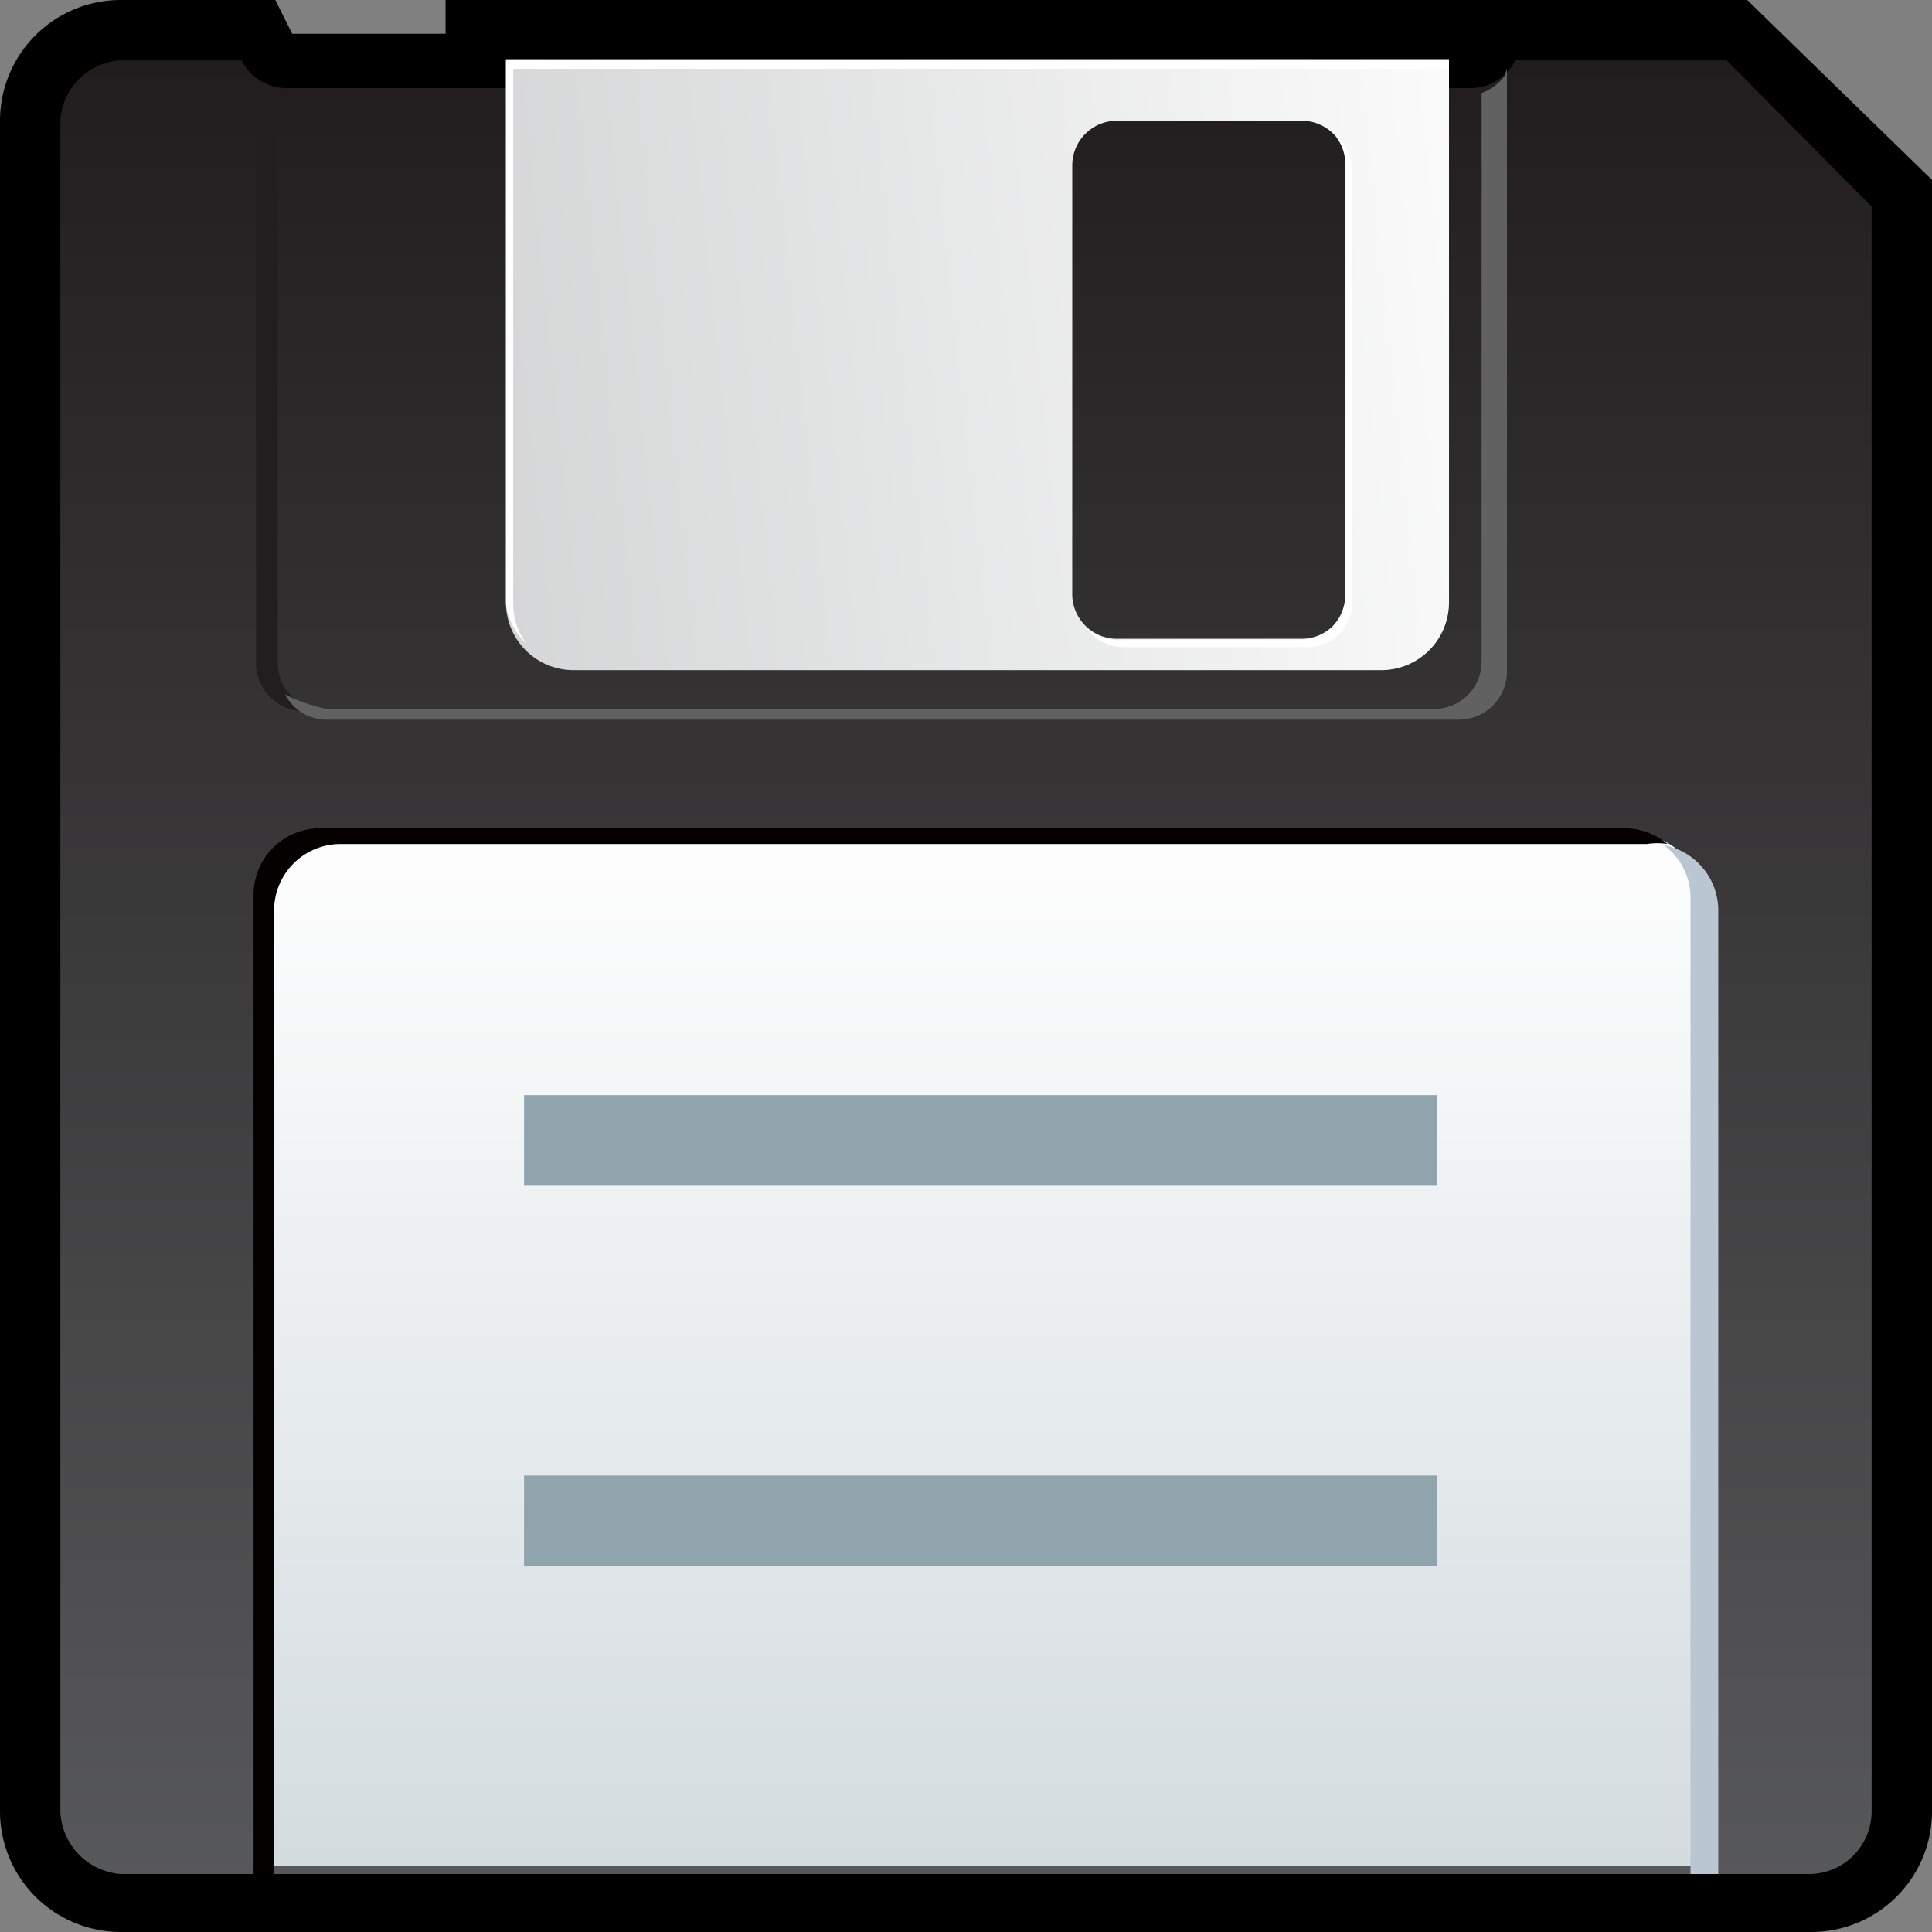 <svg id="其他" xmlns="http://www.w3.org/2000/svg" xmlns:xlink="http://www.w3.org/1999/xlink" viewBox="0 0 16 16"><rect x="0" y="0" width="16" height="16" fill="#808080" stroke="none"/><defs><style>.cls-1,.cls-2,.cls-3,.cls-4,.cls-5,.cls-6,.cls-7,.cls-8{fill-rule:evenodd;}.cls-1{fill:url(#新建渐变色板_1);}.cls-2{fill:url(#linear-gradient);}.cls-3{fill:#221e1f;}.cls-4{fill:#040000;}.cls-5{fill:#bac6d1;}.cls-6{fill:#616161;}.cls-7{fill:url(#linear-gradient-2);}.cls-8{fill:#fff;}.cls-9{fill:#90a4ae;}</style><linearGradient id="新建渐变色板_1" x1="8" y1="0.5" x2="8" y2="28.3" gradientUnits="userSpaceOnUse"><stop offset="0" stop-color="#211d1e"/><stop offset="0.55" stop-color="#58595b"/><stop offset="1" stop-color="#abb6be"/></linearGradient><linearGradient id="linear-gradient" x1="8.15" y1="6.7" x2="8.15" y2="16.43" gradientUnits="userSpaceOnUse"><stop offset="0" stop-color="#fff"/><stop offset="1" stop-color="#cfd8dc"/></linearGradient><linearGradient id="linear-gradient-2" x1="-2.88" y1="4.13" x2="13.17" y2="2.44" gradientUnits="userSpaceOnUse"><stop offset="0" stop-color="#bfd7b1"/><stop offset="0.36" stop-color="#cfd1d2"/><stop offset="1" stop-color="#fff"/></linearGradient></defs><title>画板 26</title><g id="软驱"><path d="M1,16a1,1,0,0,1-1-1V1A1,1,0,0,1,1,0H2.28l.14.28H3.69V0H14.47L16,1.49V15a1,1,0,0,1-1,1Z"/><path class="cls-1" d="M15.5,15a.52.52,0,0,1-.54.52H1A.54.54,0,0,1,.5,15V1A.53.53,0,0,1,1,.5H2a.42.42,0,0,0,.38.23h9.79a.42.42,0,0,0,.38-.23h1.75L15.5,1.71Z"/><path class="cls-2" d="M2.76,6.91H13.54a.55.55,0,0,1,.55.54v8H2.21v-8A.54.54,0,0,1,2.76,6.91Z"/><path class="cls-3" d="M2.52,5.89a.4.4,0,0,1-.4-.39V.67A.41.41,0,0,0,2.3.73V5.49a.39.39,0,0,0,.4.39Z"/><path class="cls-4" d="M2.65,6.86H13.47a.56.56,0,0,1,.34.13.55.55,0,0,0-.17,0H2.82a.55.55,0,0,0-.55.54v8H2.1V7.4A.55.55,0,0,1,2.65,6.86Z"/><path class="cls-5" d="M13.78,7a.55.55,0,0,1,.45.53v6.4h0v.59h0v1H14V7.41A.54.54,0,0,0,13.78,7Z"/><path class="cls-6" d="M12.48.57l0,5a.4.4,0,0,1-.4.39H2.71a.39.39,0,0,1-.35-.21,1.34,1.34,0,0,0,.34.12h9.18a.39.39,0,0,0,.39-.38l0-4.72a.41.41,0,0,0,.19-.14Zm-.4.17h0Z"/><path class="cls-3" d="M4.21.5H12V5a.55.55,0,0,1-.56.55H4.76A.56.56,0,0,1,4.21,5V.5ZM9.26,1a.37.37,0,0,0-.37.37V5a.37.37,0,0,0,.37.37h1.52A.37.37,0,0,0,11.16,5V1.42A.37.37,0,0,0,10.78,1Z"/><path class="cls-7" d="M4.19.49H12V5a.56.56,0,0,1-.56.55H4.75A.56.56,0,0,1,4.19,5V.49ZM9.25,1a.37.37,0,0,0-.37.37V4.92a.37.37,0,0,0,.38.37h1.52a.37.37,0,0,0,.37-.37V1.35A.37.37,0,0,0,10.77,1Z"/><path class="cls-8" d="M4.19.5H12V.57H4.25V5a.54.54,0,0,0,.11.33A.54.54,0,0,1,4.19,5V.49Zm6.88.64a.36.36,0,0,1,.07.21V4.93a.37.37,0,0,1-.37.37H9.25A.37.37,0,0,1,9,5.2a.37.37,0,0,0,.31.16h1.52A.37.37,0,0,0,11.2,5V1.42A.37.37,0,0,0,11.08,1.14Z"/><rect class="cls-9" x="4.34" y="9.07" width="7.56" height="0.75"/><rect class="cls-9" x="4.34" y="12.22" width="7.56" height="0.75"/></g></svg>